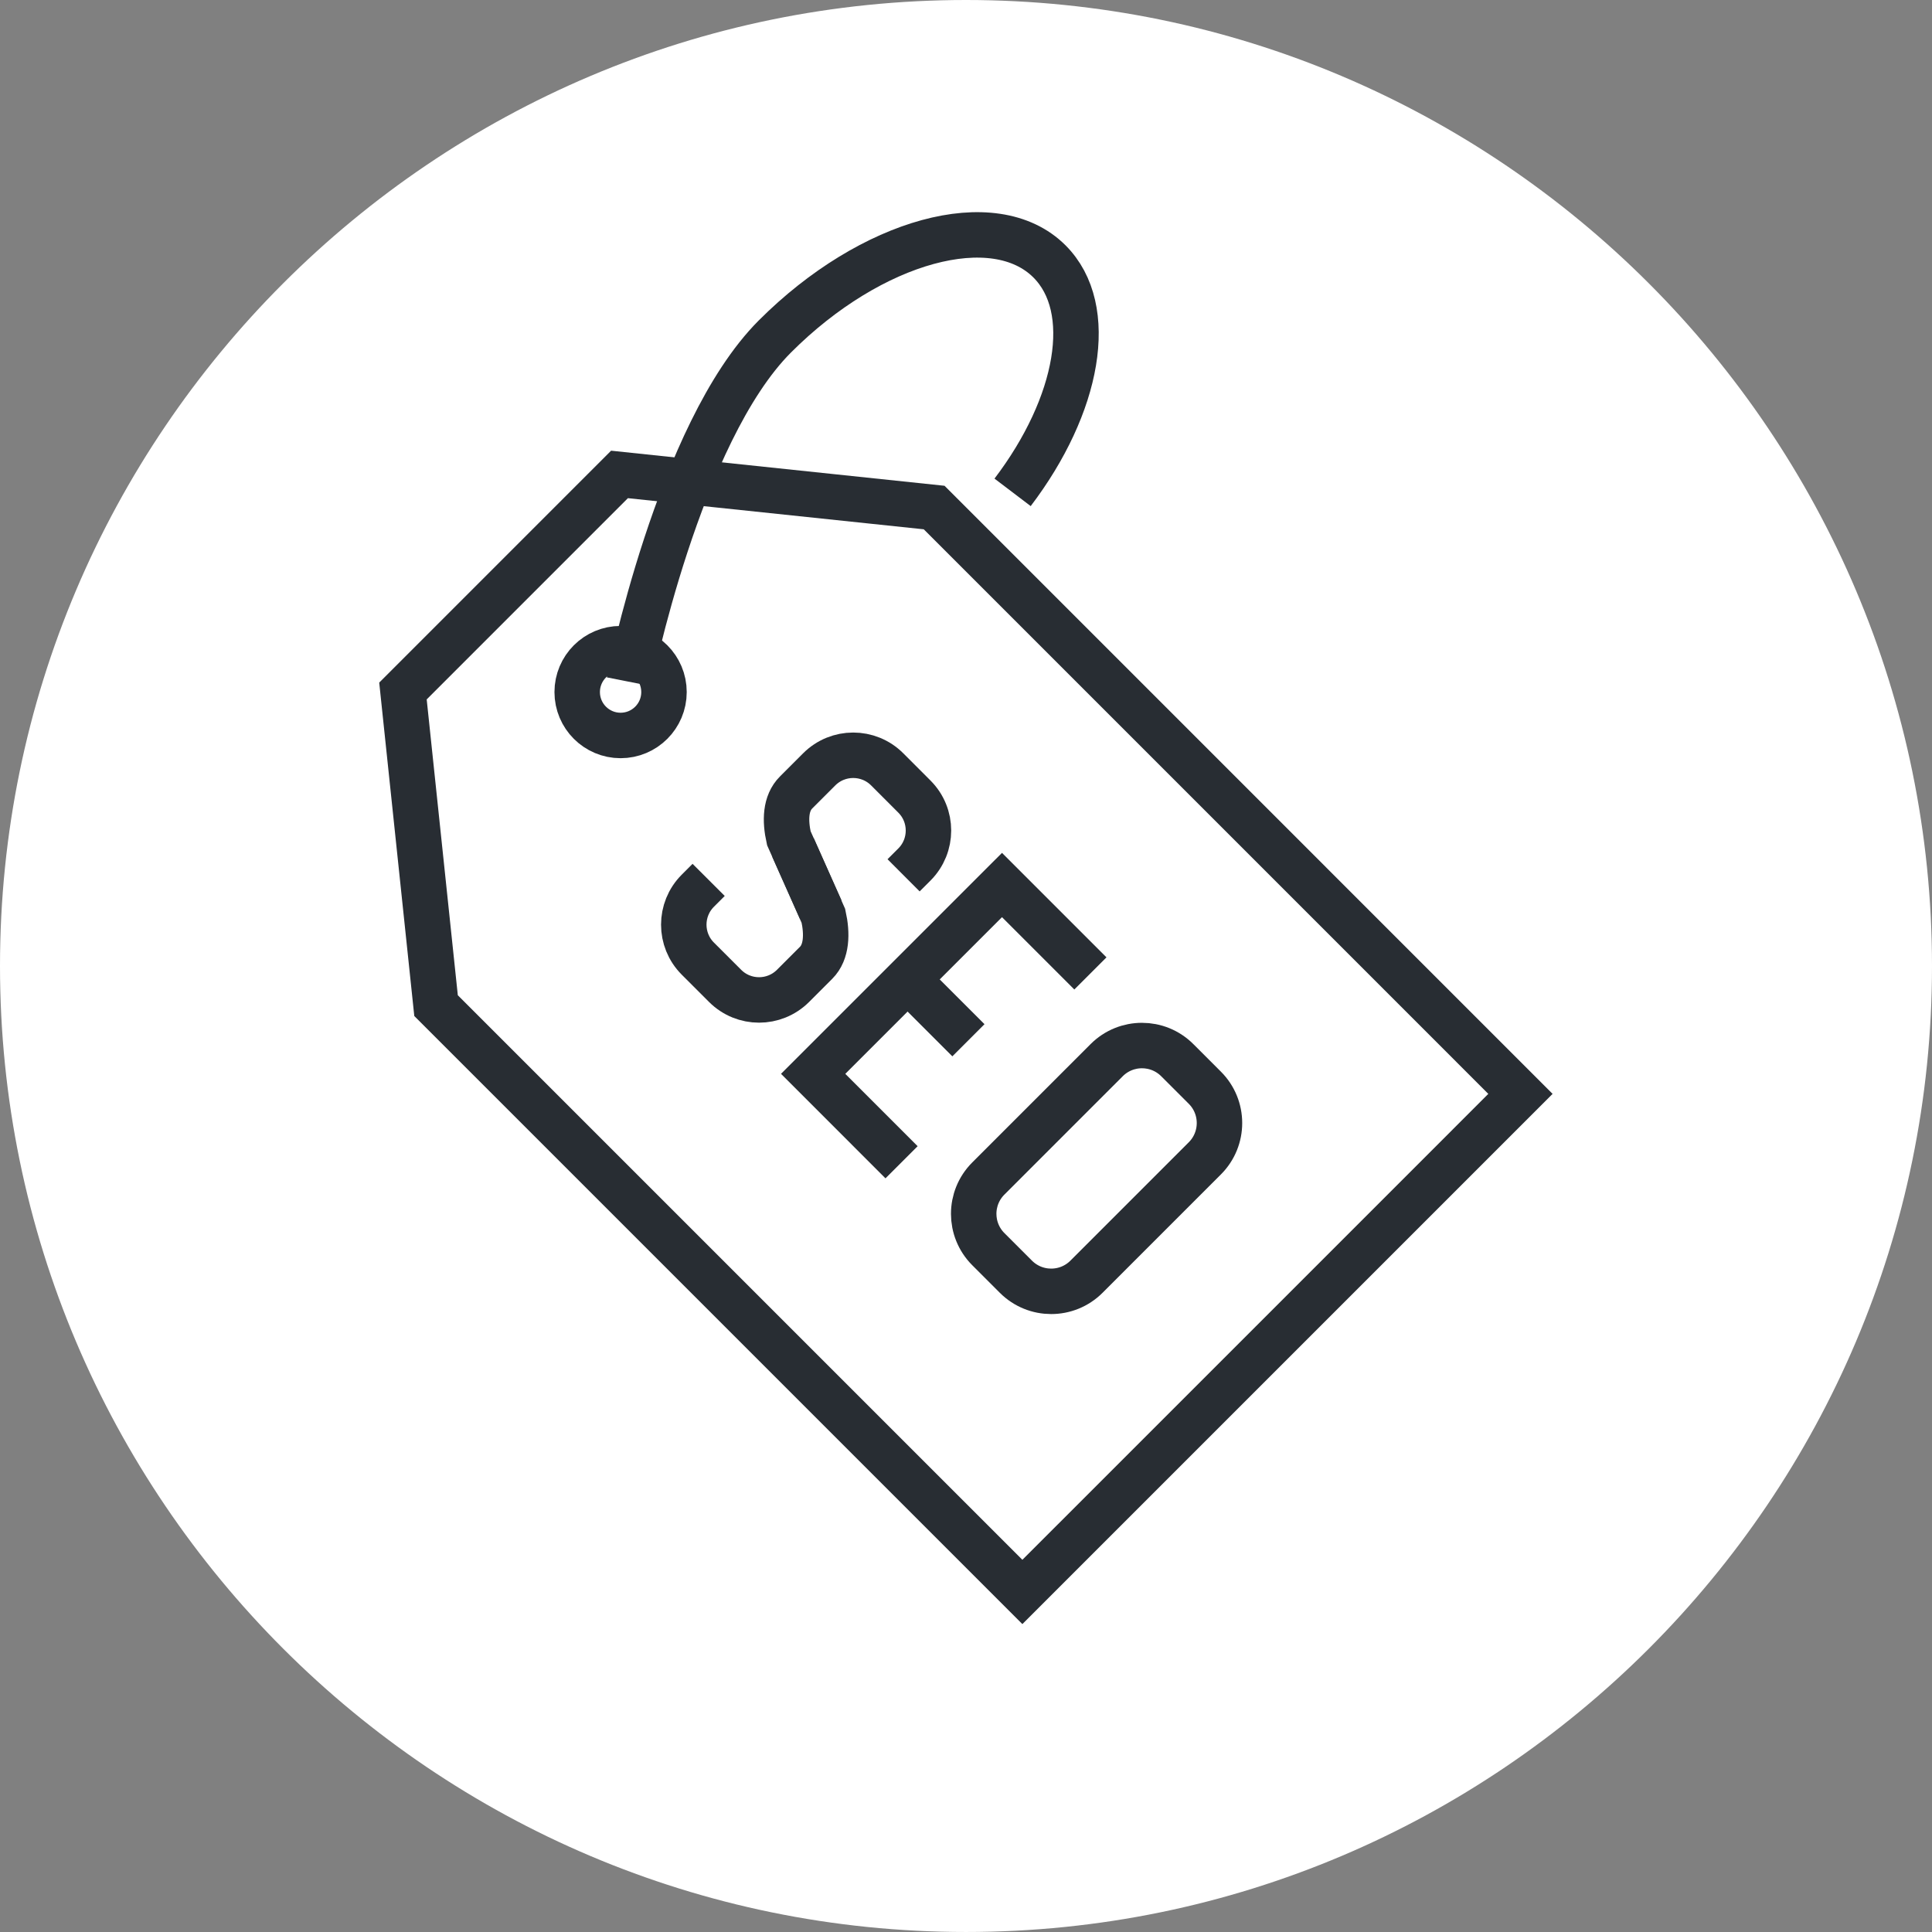<?xml version="1.0" encoding="utf-8"?>
<!-- Generator: Adobe Illustrator 16.0.0, SVG Export Plug-In . SVG Version: 6.00 Build 0)  -->
<!DOCTYPE svg PUBLIC "-//W3C//DTD SVG 1.1//EN" "http://www.w3.org/Graphics/SVG/1.1/DTD/svg11.dtd">
<svg version="1.1" xmlns="http://www.w3.org/2000/svg" xmlns:xlink="http://www.w3.org/1999/xlink" x="0px" y="0px" width="170px"
	 height="169.999px" viewBox="0 0 170 169.999" enable-background="new 0 0 170 169.999" xml:space="preserve">
<rect x="0" y="0" width="170" height="169.999" fill="#808080" stroke="none"/>
<g id="Background">
</g>
<g id="Circle">
	<g>
		<path fill="#FFFFFF" d="M85,169.999c-46.869,0-85-38.131-85-84.999C0,38.131,38.131,0,85,0s85,38.131,85,85
			C170,131.868,131.869,169.999,85,169.999z"/>
	</g>
</g>
<g id="TEXT">
</g>
<g id="Icons">
	<g>
		<path fill="none" stroke="#282D33" stroke-width="4" d="M82.197,44.659l-27.686-2.913L35.457,60.803l2.912,27.684l51.592,51.591
			l21.914-21.913l21.912-21.913L82.197,44.659z"/>
		<circle fill="none" stroke="#282D33" stroke-width="4" cx="54.607" cy="60.896" r="3.819"/>
		<g>
			<g>
				<polyline fill="none" stroke="#282D33" stroke-width="4" points="95.947,85.653 88.168,77.874 71.551,94.489 79.33,102.27 				
					"/>
				<line fill="none" stroke="#282D33" stroke-width="4" x1="85.213" y1="91.534" x2="79.859" y2="86.182"/>
			</g>
			<g>
				<path fill="none" stroke="#282D33" stroke-width="4" d="M79.508,77.02l0.951-0.949c1.652-1.652,1.65-4.329,0.002-5.978
					l-2.398-2.4c-1.65-1.648-4.326-1.649-5.979,0.003l-2.033,2.033c-0.945,0.944-0.99,2.45-0.641,4.021l2.813,6.299"/>
				<path fill="none" stroke="#282D33" stroke-width="4" d="M62.355,77.423l-0.951,0.952c-1.65,1.65-1.65,4.326,0,5.976l2.4,2.399
					c1.648,1.648,4.324,1.649,5.975,0l2.035-2.036c0.943-0.943,0.988-2.547,0.639-4.121l-2.674-6.021"/>
			</g>
			<path fill="none" stroke="#282D33" stroke-width="4" d="M95.602,112.34c-1.715,1.716-4.498,1.715-6.213-0.001l-2.424-2.424
				c-1.715-1.716-1.717-4.498-0.002-6.213l10.416-10.417c1.715-1.715,4.498-1.714,6.213,0.002l2.426,2.425
				c1.715,1.715,1.715,4.496,0,6.212L95.602,112.34z"/>
		</g>
		<path fill="none" stroke="#282D33" stroke-width="4" d="M89.1,43.323c5.836-7.682,7.389-16.176,3.246-20.32
			c-4.852-4.851-15.666-1.896-24.158,6.598c-8.498,8.496-12.83,30.39-12.83,30.39"/>
	</g>
</g>
</svg>
